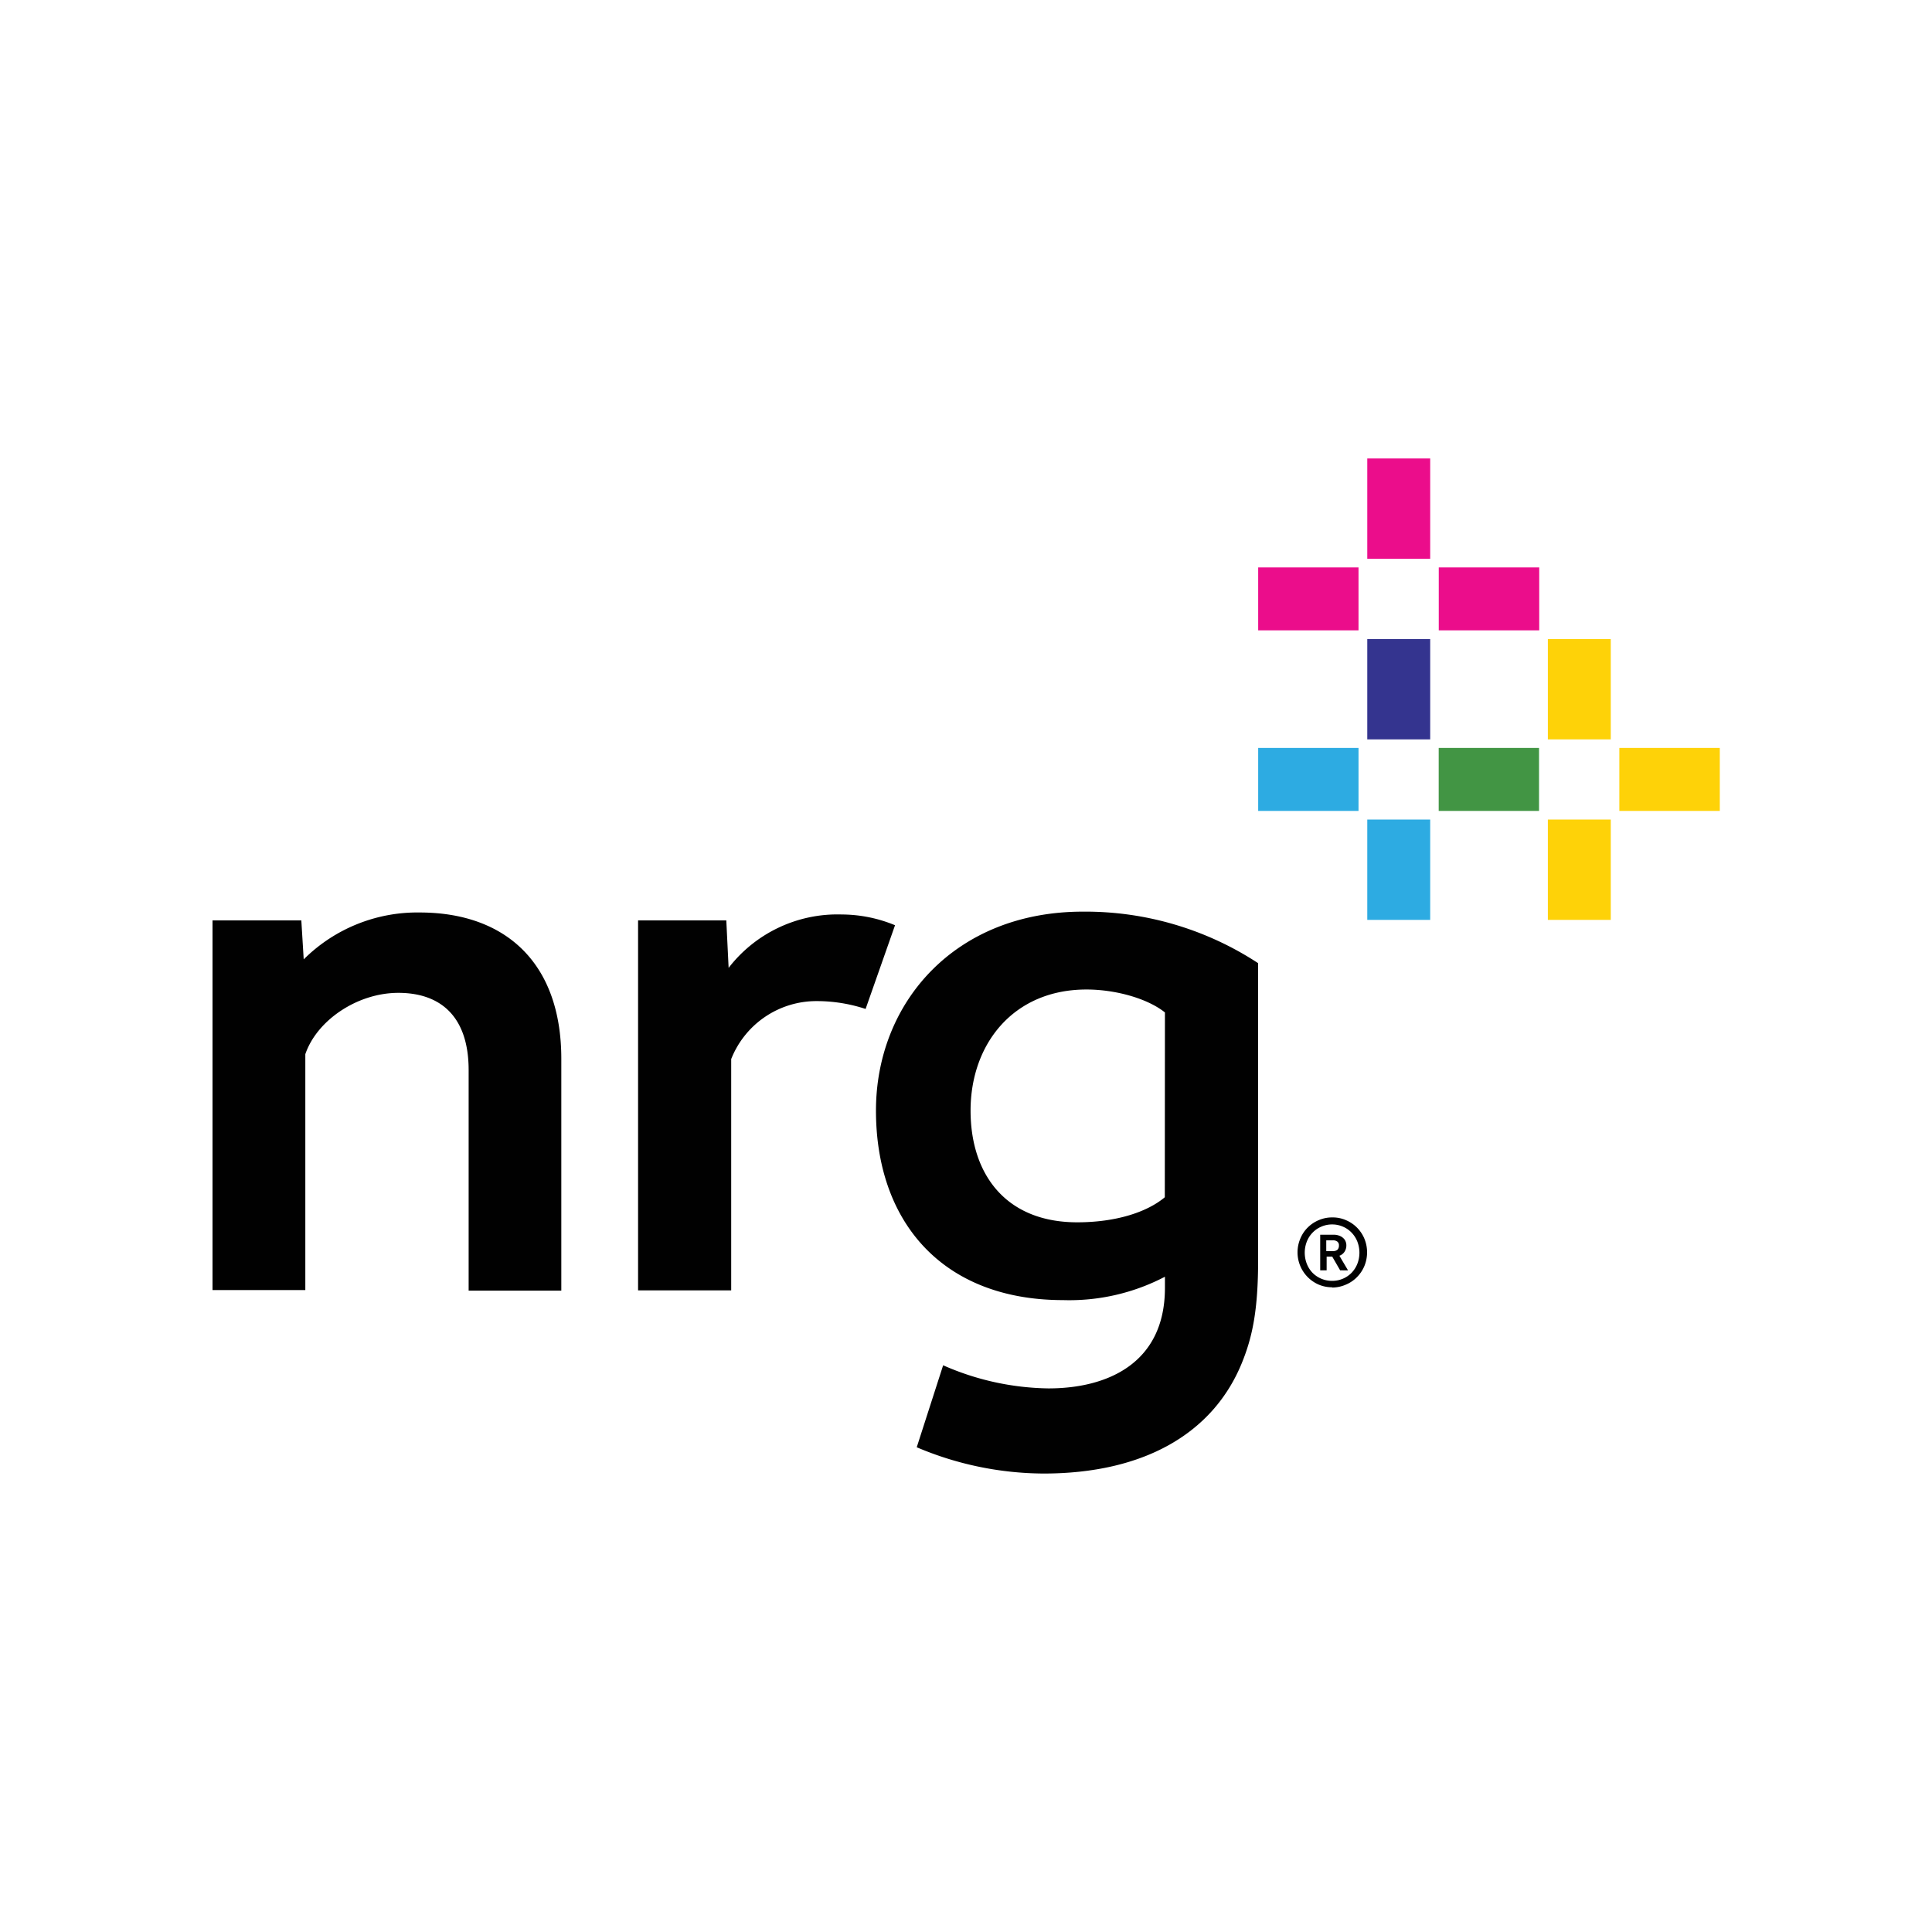 <svg id="Layer_1" data-name="Layer 1" xmlns="http://www.w3.org/2000/svg" viewBox="0 0 300 300"><defs><style>.cls-1{fill:#010101;}.cls-2{fill:#fed208;}.cls-3{fill:#429544;}.cls-4{fill:#34348f;}.cls-5{fill:#2dabe2;}.cls-6{fill:#eb0d8b;}</style></defs><path class="cls-1" d="M207,194.27a1,1,0,0,0,.7-.23.92.92,0,0,0,.21-.63.72.72,0,0,0-.23-.6,1.07,1.07,0,0,0-.74-.21h-1v1.67ZM205,191.73h2.12a2.25,2.25,0,0,1,.87.16,1.71,1.71,0,0,1,.61.38,1.3,1.3,0,0,1,.35.52,1.43,1.43,0,0,1,.11.56,1.76,1.76,0,0,1-.27,1,1.56,1.56,0,0,1-.81.64l1.34,2.27H208.1l-1.23-2.13H206v2.13h-1Zm1.88,7.16a4.18,4.18,0,0,0,3-1.26,4.3,4.3,0,0,0,.89-1.39,4.78,4.78,0,0,0,0-3.44,4.19,4.19,0,0,0-.89-1.39,4,4,0,0,0-1.34-.93,4.11,4.11,0,0,0-1.68-.35,4.17,4.17,0,0,0-1.7.35,4.08,4.08,0,0,0-1.35.93,4.19,4.19,0,0,0-.89,1.39,4.78,4.78,0,0,0,0,3.44,4.27,4.27,0,0,0,.88,1.39,4.23,4.23,0,0,0,3,1.26Zm0,1a5.38,5.38,0,0,1-2.12-.42,5.46,5.46,0,0,1-2.85-7.13,5.17,5.17,0,0,1,1.14-1.72,5.36,5.36,0,0,1,1.71-1.15,5.25,5.25,0,0,1,2.14-.43,5.14,5.14,0,0,1,2.11.43,5.36,5.36,0,0,1,2.85,2.87,5.59,5.59,0,0,1,0,4.25,5.46,5.46,0,0,1-1.15,1.72,5.23,5.23,0,0,1-1.71,1.16A5.35,5.35,0,0,1,206.84,199.93Z"/><path class="cls-1" d="M180.89,157.21c-2.77-2.21-7.75-3.56-12.18-3.56-11.4,0-18,8.51-18,18.8,0,9.9,5.47,17.35,16.56,17.35,6,0,10.83-1.57,13.6-3.89Zm-38.54,67.52,4.1-12.73a41.78,41.78,0,0,0,16.35,3.59c9.21,0,18.09-3.93,18.09-15.61v-1.73a32,32,0,0,1-15.8,3.63c-18.77,0-29.07-12.17-29.07-29.43,0-16.7,12.21-30.89,32.13-30.89a48.92,48.92,0,0,1,27.21,8v46.11c0,7.67-.86,11.94-2.57,16.08-4.47,10.83-15.16,17.06-30.76,17.06A50.89,50.89,0,0,1,142.35,224.73Z"/><path class="cls-1" d="M33,142.92H46.79l.37,6.05a25,25,0,0,1,18-7.28c13.27,0,22,7.77,22,22.72v36H72.77V166.17c0-8.29-4.32-12-10.92-12-6.31,0-12.62,4.21-14.44,9.52v36.63H33"/><path class="cls-1" d="M99.08,142.92h13.7l.36,7.37A21.35,21.35,0,0,1,130.71,142a21.81,21.81,0,0,1,8.27,1.67l-4.57,13a24.29,24.29,0,0,0-7.63-1.22,14.23,14.23,0,0,0-13.24,9v35.92H99.08"/><rect class="cls-2" x="240.35" y="99.24" width="9.77" height="15.57"/><rect class="cls-2" x="240.35" y="127.26" width="9.77" height="15.58"/><rect class="cls-3" x="223.4" y="116.14" width="15.58" height="9.78"/><rect class="cls-2" x="251.45" y="116.14" width="15.6" height="9.78"/><rect class="cls-4" x="212.31" y="99.24" width="9.77" height="15.57"/><rect class="cls-5" x="212.31" y="127.26" width="9.77" height="15.58"/><rect class="cls-5" x="195.37" y="116.14" width="15.58" height="9.78"/><rect class="cls-6" x="212.31" y="71.19" width="9.77" height="15.58"/><rect class="cls-6" x="195.37" y="88.11" width="15.58" height="9.77"/><rect class="cls-6" x="223.41" y="88.11" width="15.6" height="9.77"/></svg>